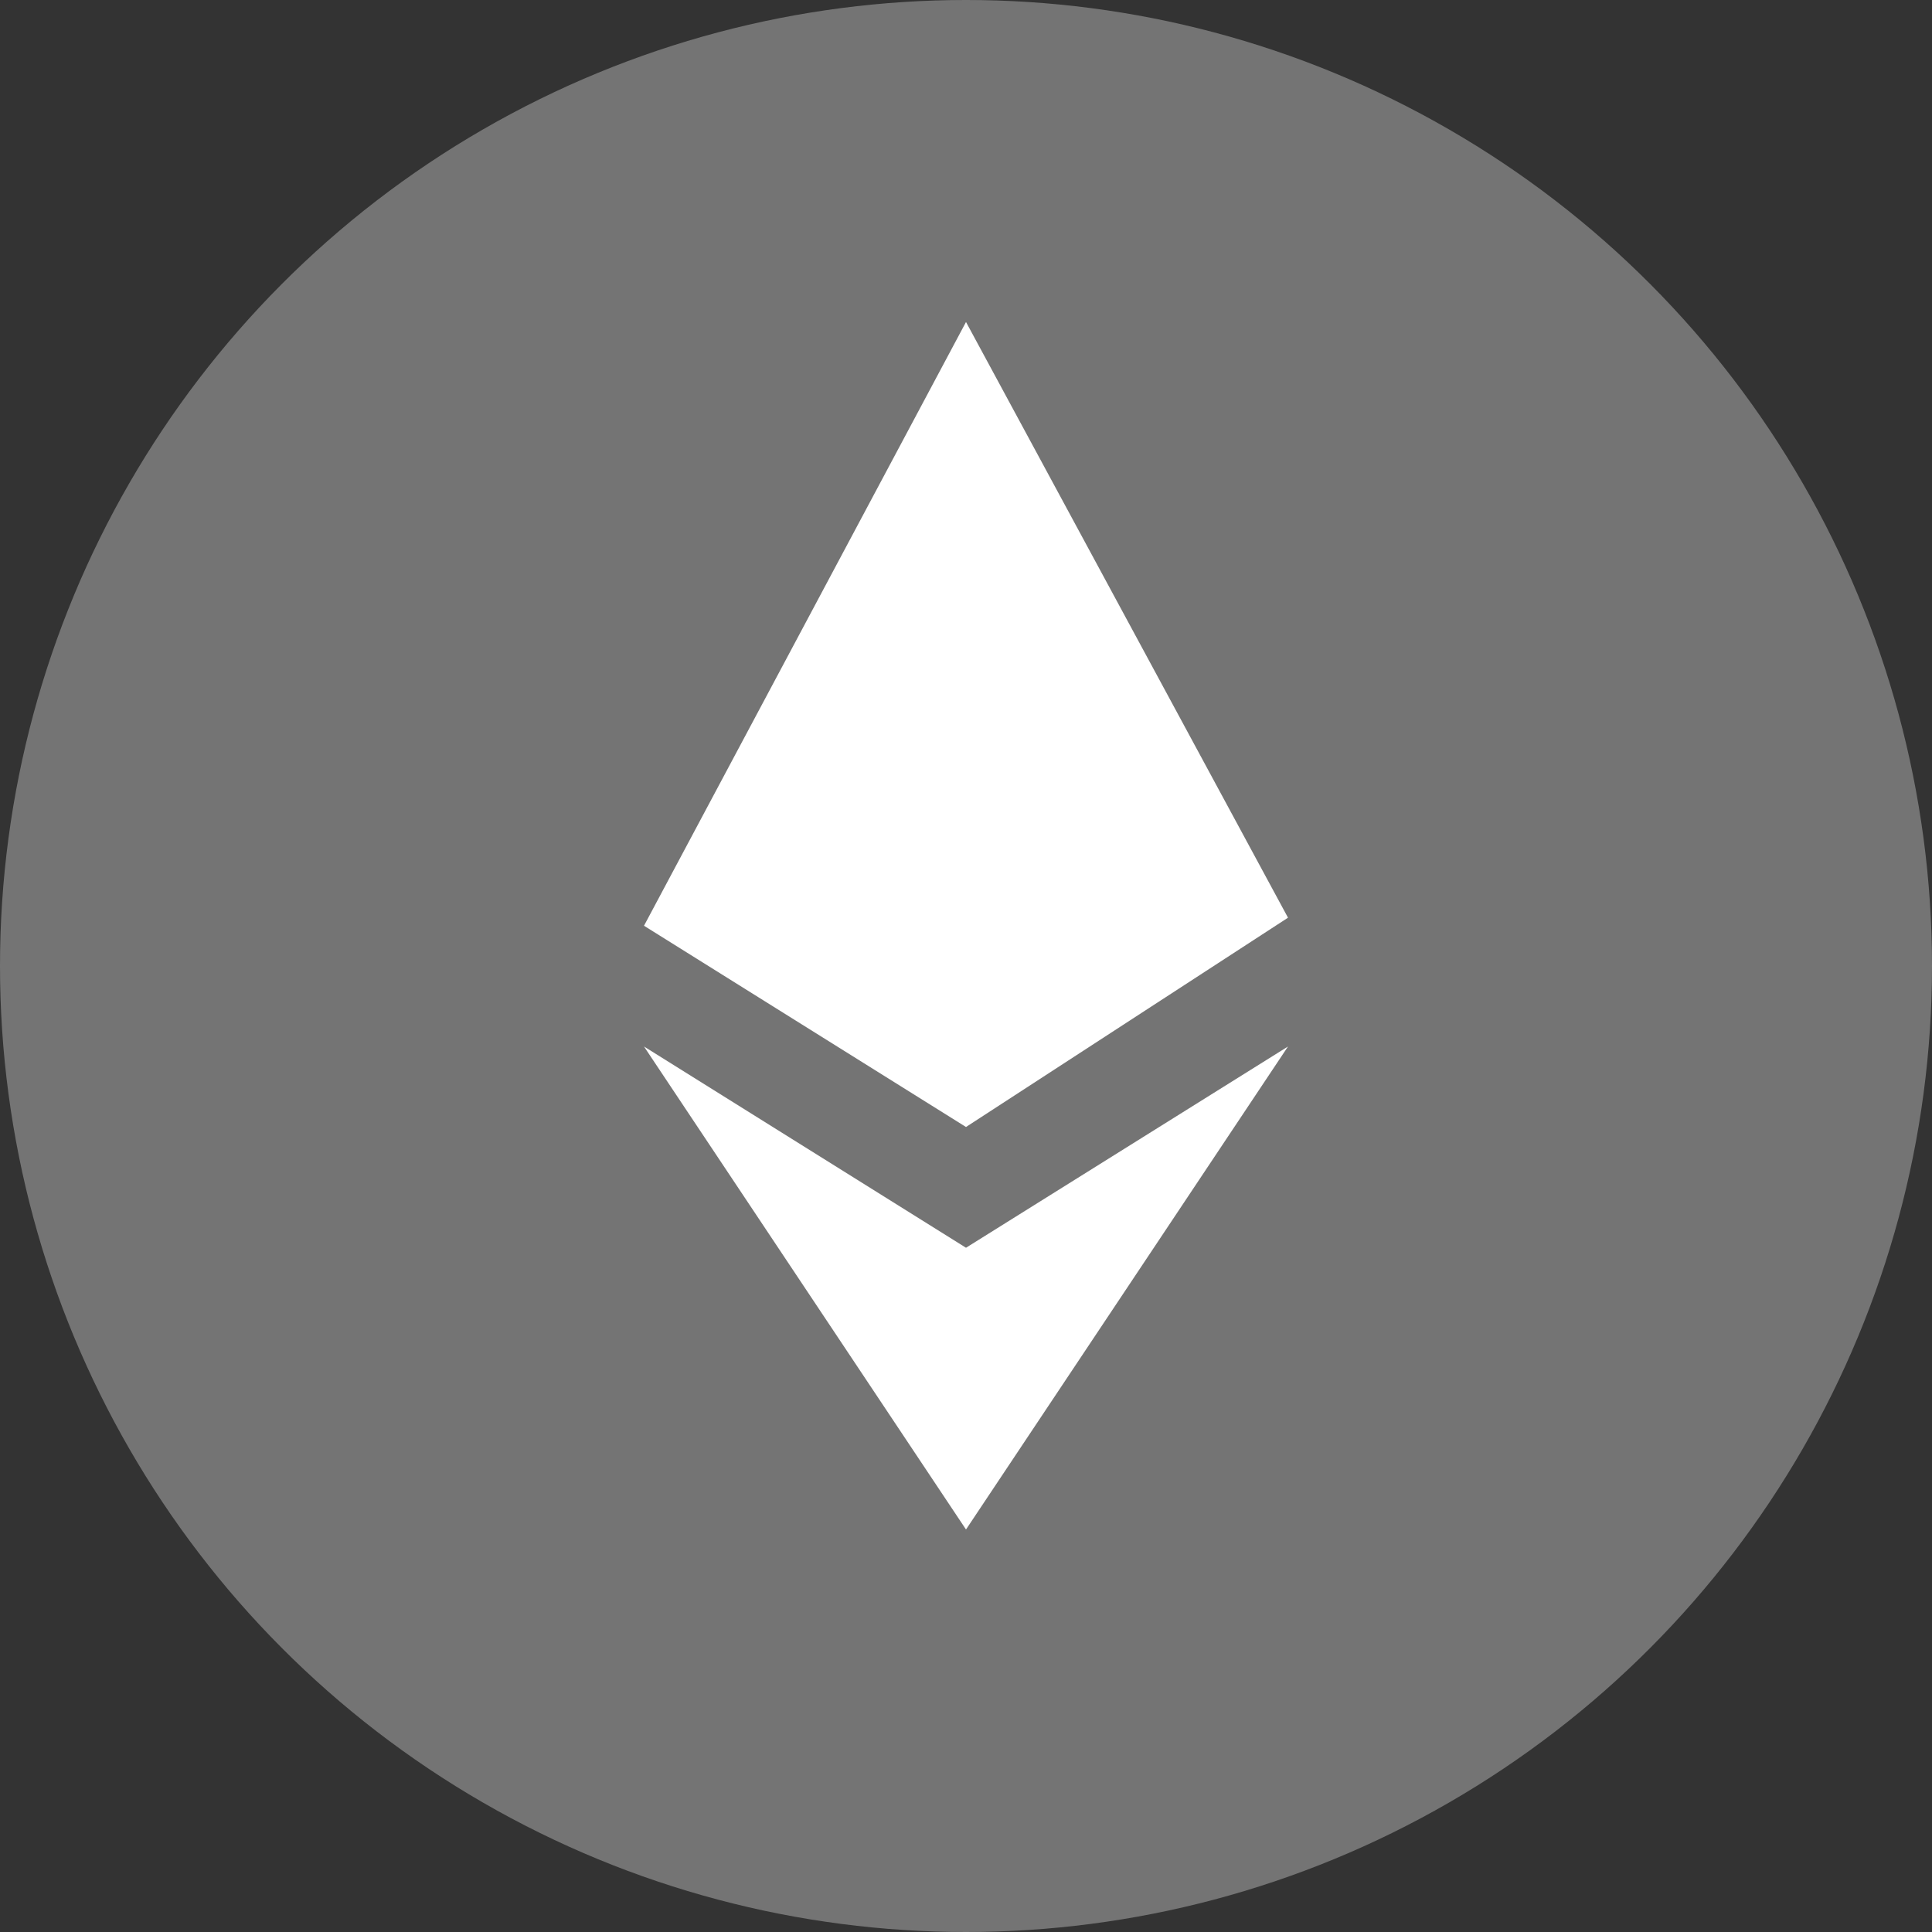 <?xml version="1.0" encoding="utf-8"?>
<svg version="1.1" id="Layer_1" xmlns="http://www.w3.org/2000/svg" x="0px" y="0px" viewBox="0 0 24 24" xml:space="preserve">
	<rect x="0" y="0" width="24" height="24" fill="#333333" stroke="none"/>
	<circle fill="#747474" cx="12" cy="12" r="12"/>
	<path fill="#FFFFFF" d="M16,13l-4,6l-4-6l4,2.5L16,13z M12,4l4,7.4L12,14l-4-2.5L12,4z"/>
</svg>
